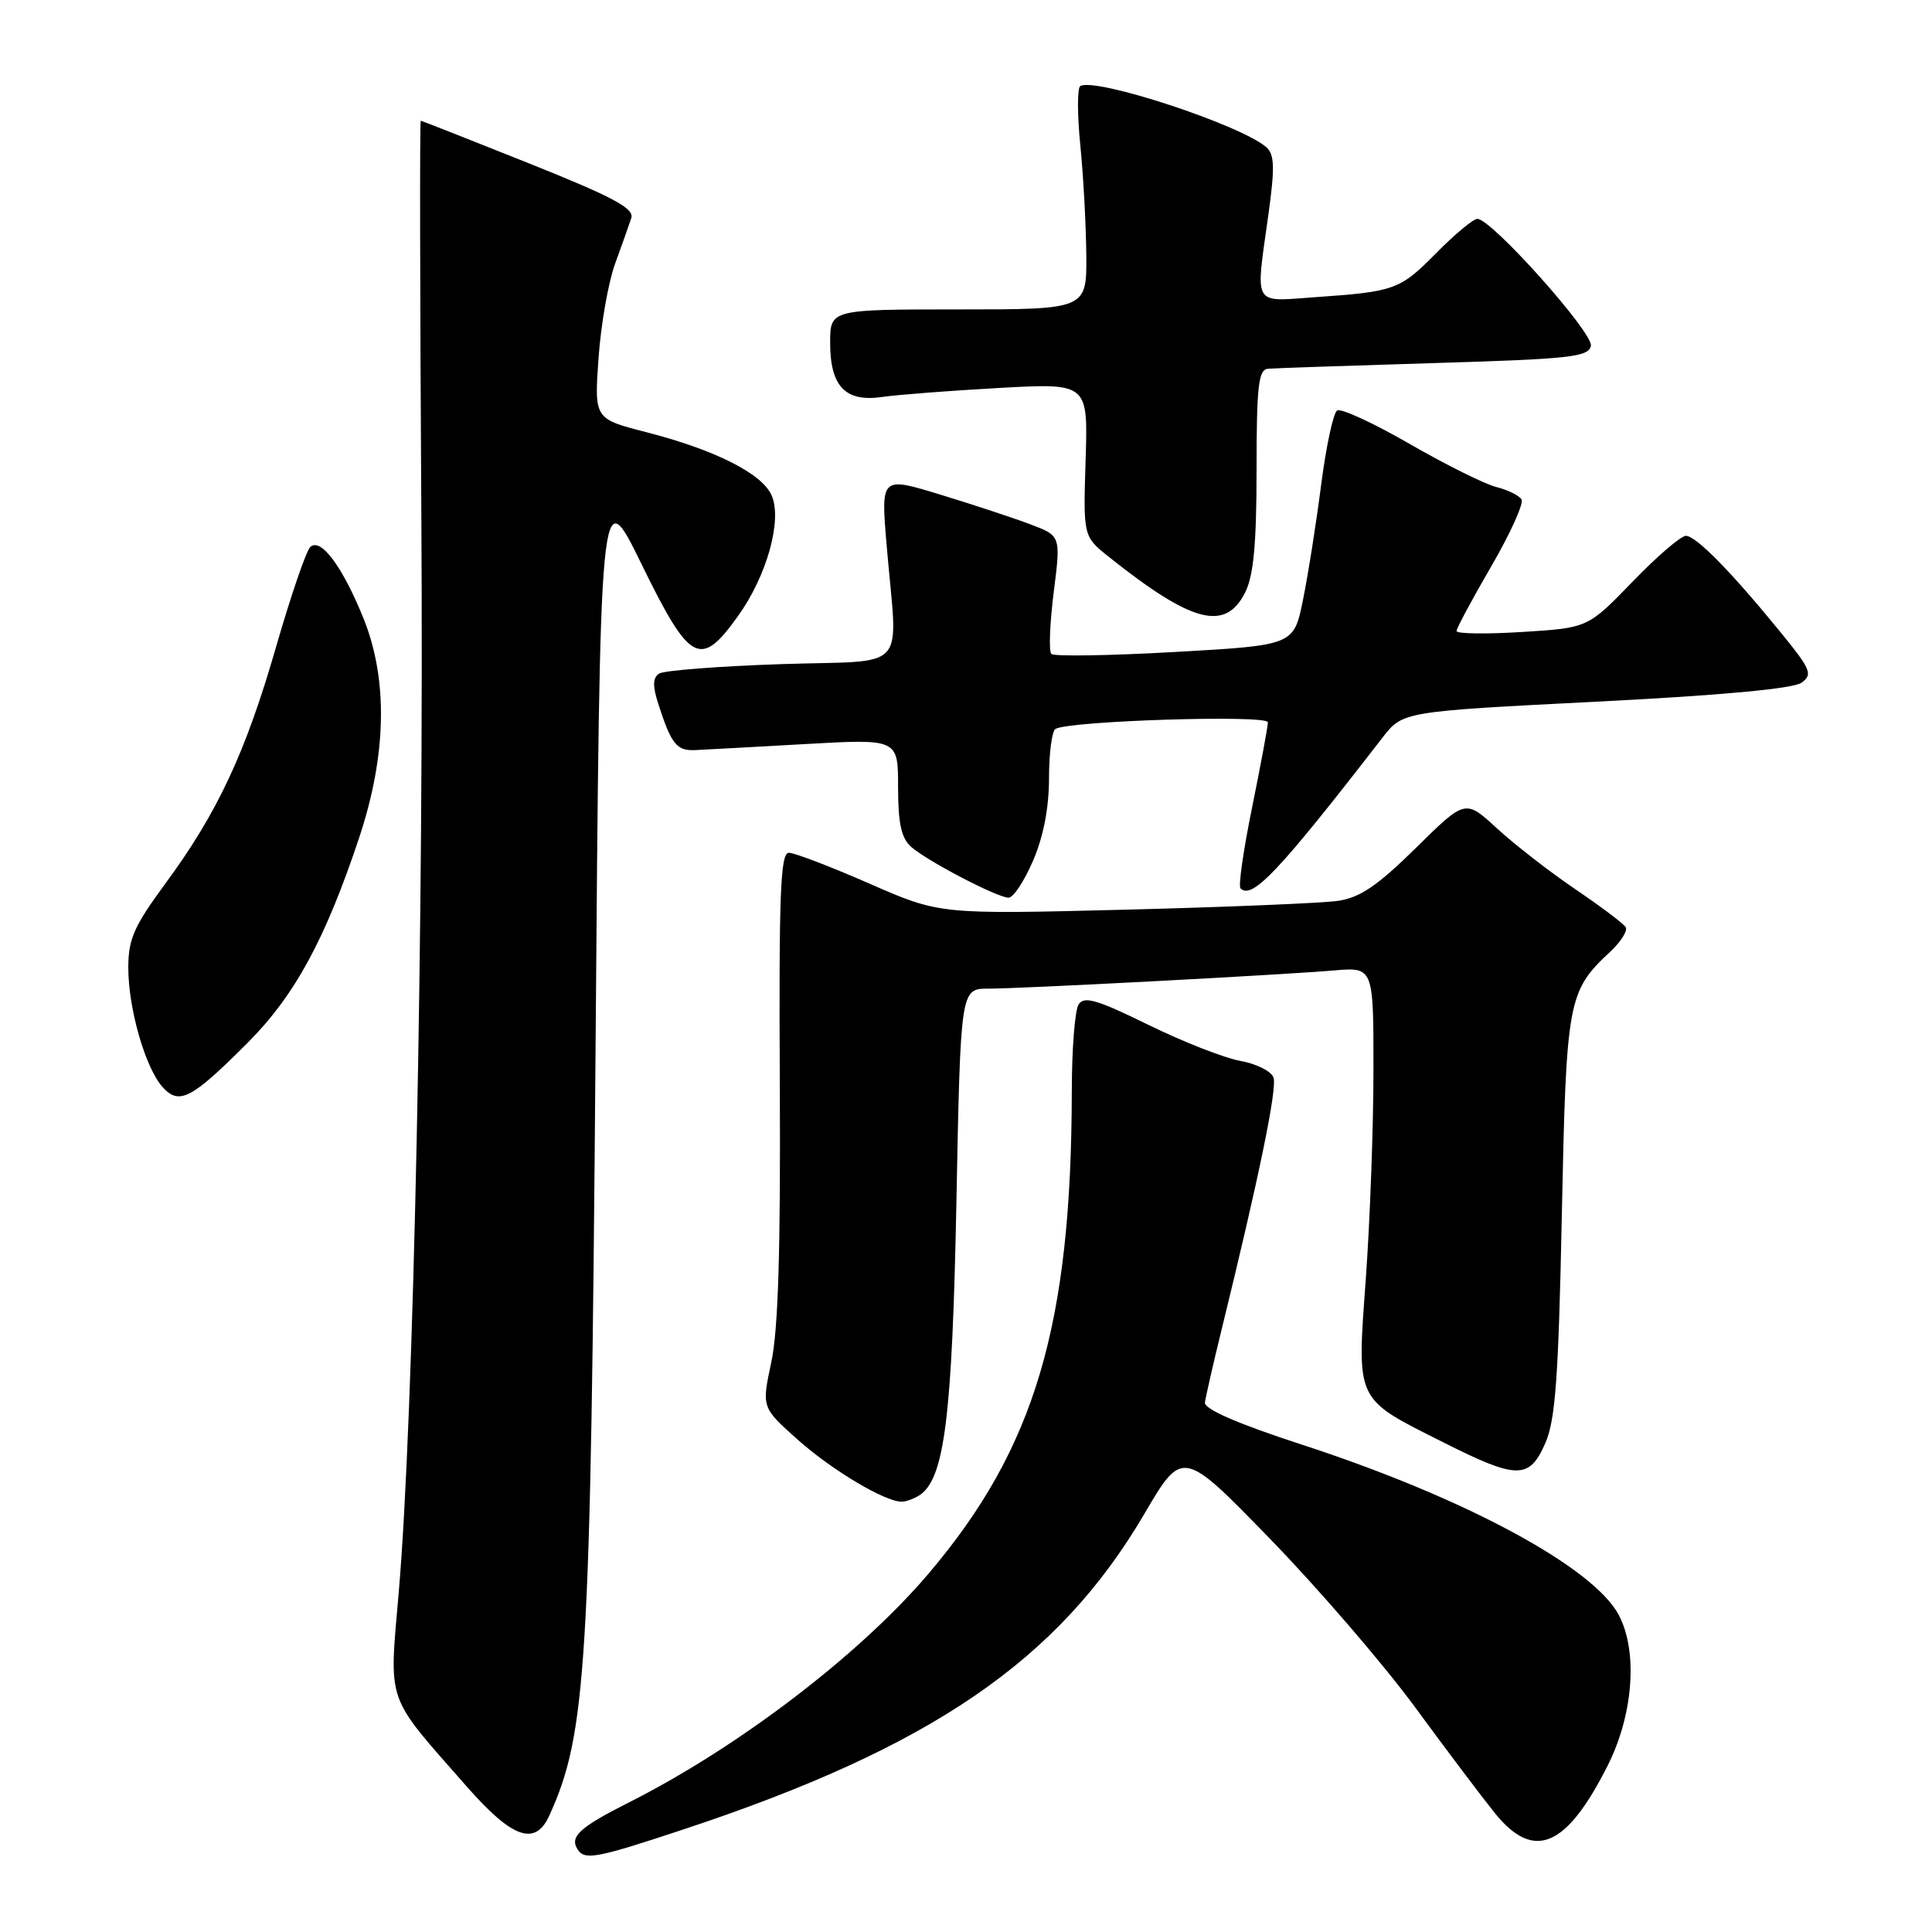 <?xml version="1.0" encoding="UTF-8" standalone="no"?>
<!DOCTYPE svg PUBLIC "-//W3C//DTD SVG 1.1//EN" "http://www.w3.org/Graphics/SVG/1.1/DTD/svg11.dtd" >
<svg xmlns="http://www.w3.org/2000/svg" xmlns:xlink="http://www.w3.org/1999/xlink" version="1.1" viewBox="0 0 256 256">
 <g >
 <path fill="currentColor"
d=" M 90.52 242.42 C 123.39 231.54 140.23 220.02 151.60 200.65 C 156.69 191.97 156.69 191.97 168.32 203.94 C 174.71 210.52 183.34 220.54 187.50 226.21 C 191.65 231.87 196.42 238.19 198.08 240.25 C 203.24 246.63 207.53 244.83 213.01 233.98 C 216.41 227.24 217.05 218.93 214.53 214.06 C 211.24 207.69 194.07 198.44 172.50 191.42 C 163.97 188.64 159.56 186.72 159.66 185.84 C 159.76 185.10 160.71 180.90 161.79 176.50 C 166.86 155.86 169.27 144.14 168.74 142.76 C 168.42 141.93 166.44 140.94 164.33 140.57 C 162.22 140.19 156.74 138.04 152.15 135.79 C 145.35 132.45 143.64 131.95 142.92 133.10 C 142.43 133.87 142.02 139.03 142.02 144.58 C 141.97 175.64 137.15 191.89 123.05 208.50 C 113.95 219.22 97.83 231.53 83.32 238.84 C 76.85 242.11 75.48 243.34 76.50 245.00 C 77.45 246.54 78.90 246.27 90.52 242.42 Z  M 72.78 240.59 C 77.73 229.71 78.27 220.82 78.91 139.50 C 79.50 63.50 79.50 63.50 85.00 74.74 C 91.42 87.87 92.79 88.61 97.77 81.66 C 101.64 76.28 103.70 68.83 102.22 65.59 C 100.92 62.72 94.70 59.60 85.69 57.28 C 78.74 55.50 78.74 55.50 79.31 47.45 C 79.62 43.02 80.61 37.39 81.50 34.95 C 82.40 32.50 83.36 29.77 83.65 28.89 C 84.06 27.61 81.23 26.10 70.08 21.64 C 62.33 18.54 55.88 16.00 55.75 16.00 C 55.61 16.00 55.65 39.51 55.83 68.25 C 56.18 122.49 54.82 187.77 52.85 210.81 C 51.55 226.04 50.97 224.34 61.87 236.75 C 67.89 243.61 70.92 244.67 72.78 240.59 Z  M 121.80 198.15 C 125.14 196.02 126.17 187.92 126.73 159.25 C 127.28 131.00 127.28 131.00 130.97 131.00 C 135.38 131.00 169.33 129.21 176.75 128.59 C 182.00 128.14 182.00 128.14 181.99 141.82 C 181.99 149.35 181.53 161.76 180.98 169.41 C 179.79 185.87 179.48 185.20 191.23 191.11 C 201.03 196.05 202.63 196.06 204.75 191.25 C 206.10 188.20 206.51 182.59 206.95 161.00 C 207.54 132.42 207.74 131.37 213.37 126.10 C 214.78 124.79 215.70 123.32 215.41 122.85 C 215.12 122.38 212.10 120.10 208.70 117.80 C 205.30 115.49 200.64 111.87 198.34 109.75 C 194.16 105.90 194.16 105.90 187.61 112.36 C 182.52 117.37 180.21 118.94 177.28 119.37 C 175.20 119.67 162.47 120.20 149.00 120.54 C 124.50 121.16 124.50 121.16 115.20 117.08 C 110.08 114.84 105.29 113.00 104.53 113.00 C 103.41 113.00 103.20 118.35 103.33 143.75 C 103.44 165.59 103.12 176.24 102.20 180.50 C 100.92 186.50 100.92 186.50 105.70 190.76 C 110.21 194.79 117.30 199.02 119.50 198.98 C 120.05 198.98 121.08 198.60 121.80 198.15 Z  M 32.83 138.16 C 39.06 131.91 43.11 124.45 47.59 111.00 C 51.23 100.07 51.43 90.09 48.19 82.00 C 45.40 75.07 42.47 71.14 41.10 72.50 C 40.55 73.05 38.52 79.00 36.58 85.71 C 32.55 99.73 28.80 107.74 21.88 117.12 C 17.76 122.72 17.00 124.44 17.00 128.21 C 17.00 133.66 19.26 141.52 21.56 144.06 C 23.75 146.48 25.38 145.62 32.83 138.16 Z  M 136.88 114.06 C 138.26 110.86 139.00 107.03 139.00 103.12 C 139.00 99.82 139.38 96.88 139.85 96.59 C 141.60 95.51 168.00 94.68 168.00 95.71 C 168.00 96.27 167.06 101.32 165.92 106.94 C 164.77 112.56 164.07 117.41 164.37 117.71 C 165.91 119.25 169.45 115.50 183.18 97.75 C 185.86 94.28 185.86 94.28 211.46 92.98 C 228.09 92.14 237.64 91.25 238.72 90.46 C 240.22 89.36 239.95 88.70 236.01 83.87 C 229.43 75.79 224.73 71.00 223.39 71.00 C 222.73 71.00 219.54 73.74 216.30 77.10 C 210.40 83.20 210.40 83.20 201.70 83.74 C 196.92 84.04 193.00 83.98 193.00 83.62 C 193.00 83.25 195.07 79.39 197.60 75.04 C 200.13 70.69 201.93 66.70 201.61 66.17 C 201.28 65.65 199.78 64.91 198.26 64.53 C 196.74 64.15 191.59 61.59 186.80 58.83 C 182.02 56.07 177.69 54.07 177.18 54.39 C 176.67 54.70 175.72 59.13 175.06 64.23 C 174.41 69.33 173.32 76.20 172.65 79.50 C 171.43 85.50 171.43 85.50 155.69 86.39 C 147.03 86.88 139.66 87.00 139.31 86.65 C 138.96 86.29 139.10 82.63 139.62 78.50 C 140.57 71.00 140.57 71.00 136.54 69.48 C 134.32 68.64 128.95 66.87 124.60 65.54 C 116.71 63.13 116.71 63.13 117.49 72.31 C 118.93 89.42 120.71 87.43 103.50 88.00 C 95.25 88.28 87.98 88.84 87.34 89.25 C 86.49 89.81 86.46 90.88 87.22 93.25 C 88.95 98.62 89.66 99.51 92.13 99.39 C 93.43 99.33 100.01 98.97 106.75 98.59 C 119.00 97.90 119.00 97.90 119.00 104.30 C 119.00 109.13 119.43 111.07 120.75 112.23 C 122.87 114.09 132.05 118.89 133.63 118.95 C 134.25 118.98 135.71 116.78 136.88 114.06 Z  M 164.99 78.50 C 166.11 76.28 166.50 72.06 166.50 62.25 C 166.50 51.20 166.75 48.98 168.00 48.86 C 168.82 48.79 178.72 48.45 189.99 48.11 C 208.10 47.57 210.51 47.30 210.80 45.82 C 211.13 44.10 197.63 29.00 195.76 29.00 C 195.22 29.00 192.79 31.02 190.35 33.49 C 185.51 38.40 184.86 38.64 174.25 39.38 C 165.88 39.96 166.35 40.80 168.07 28.43 C 168.93 22.25 168.88 20.48 167.82 19.53 C 164.54 16.59 145.10 10.20 143.14 11.41 C 142.74 11.66 142.74 15.16 143.14 19.18 C 143.55 23.21 143.90 29.76 143.94 33.75 C 144.00 41.00 144.00 41.00 127.00 41.00 C 110.00 41.00 110.00 41.00 110.00 45.43 C 110.00 51.21 112.02 53.31 116.89 52.60 C 118.87 52.31 125.83 51.77 132.33 51.41 C 144.17 50.75 144.17 50.75 143.85 60.92 C 143.53 71.08 143.53 71.08 146.93 73.79 C 157.95 82.57 162.37 83.72 164.99 78.50 Z "/>
</g>
</svg>
